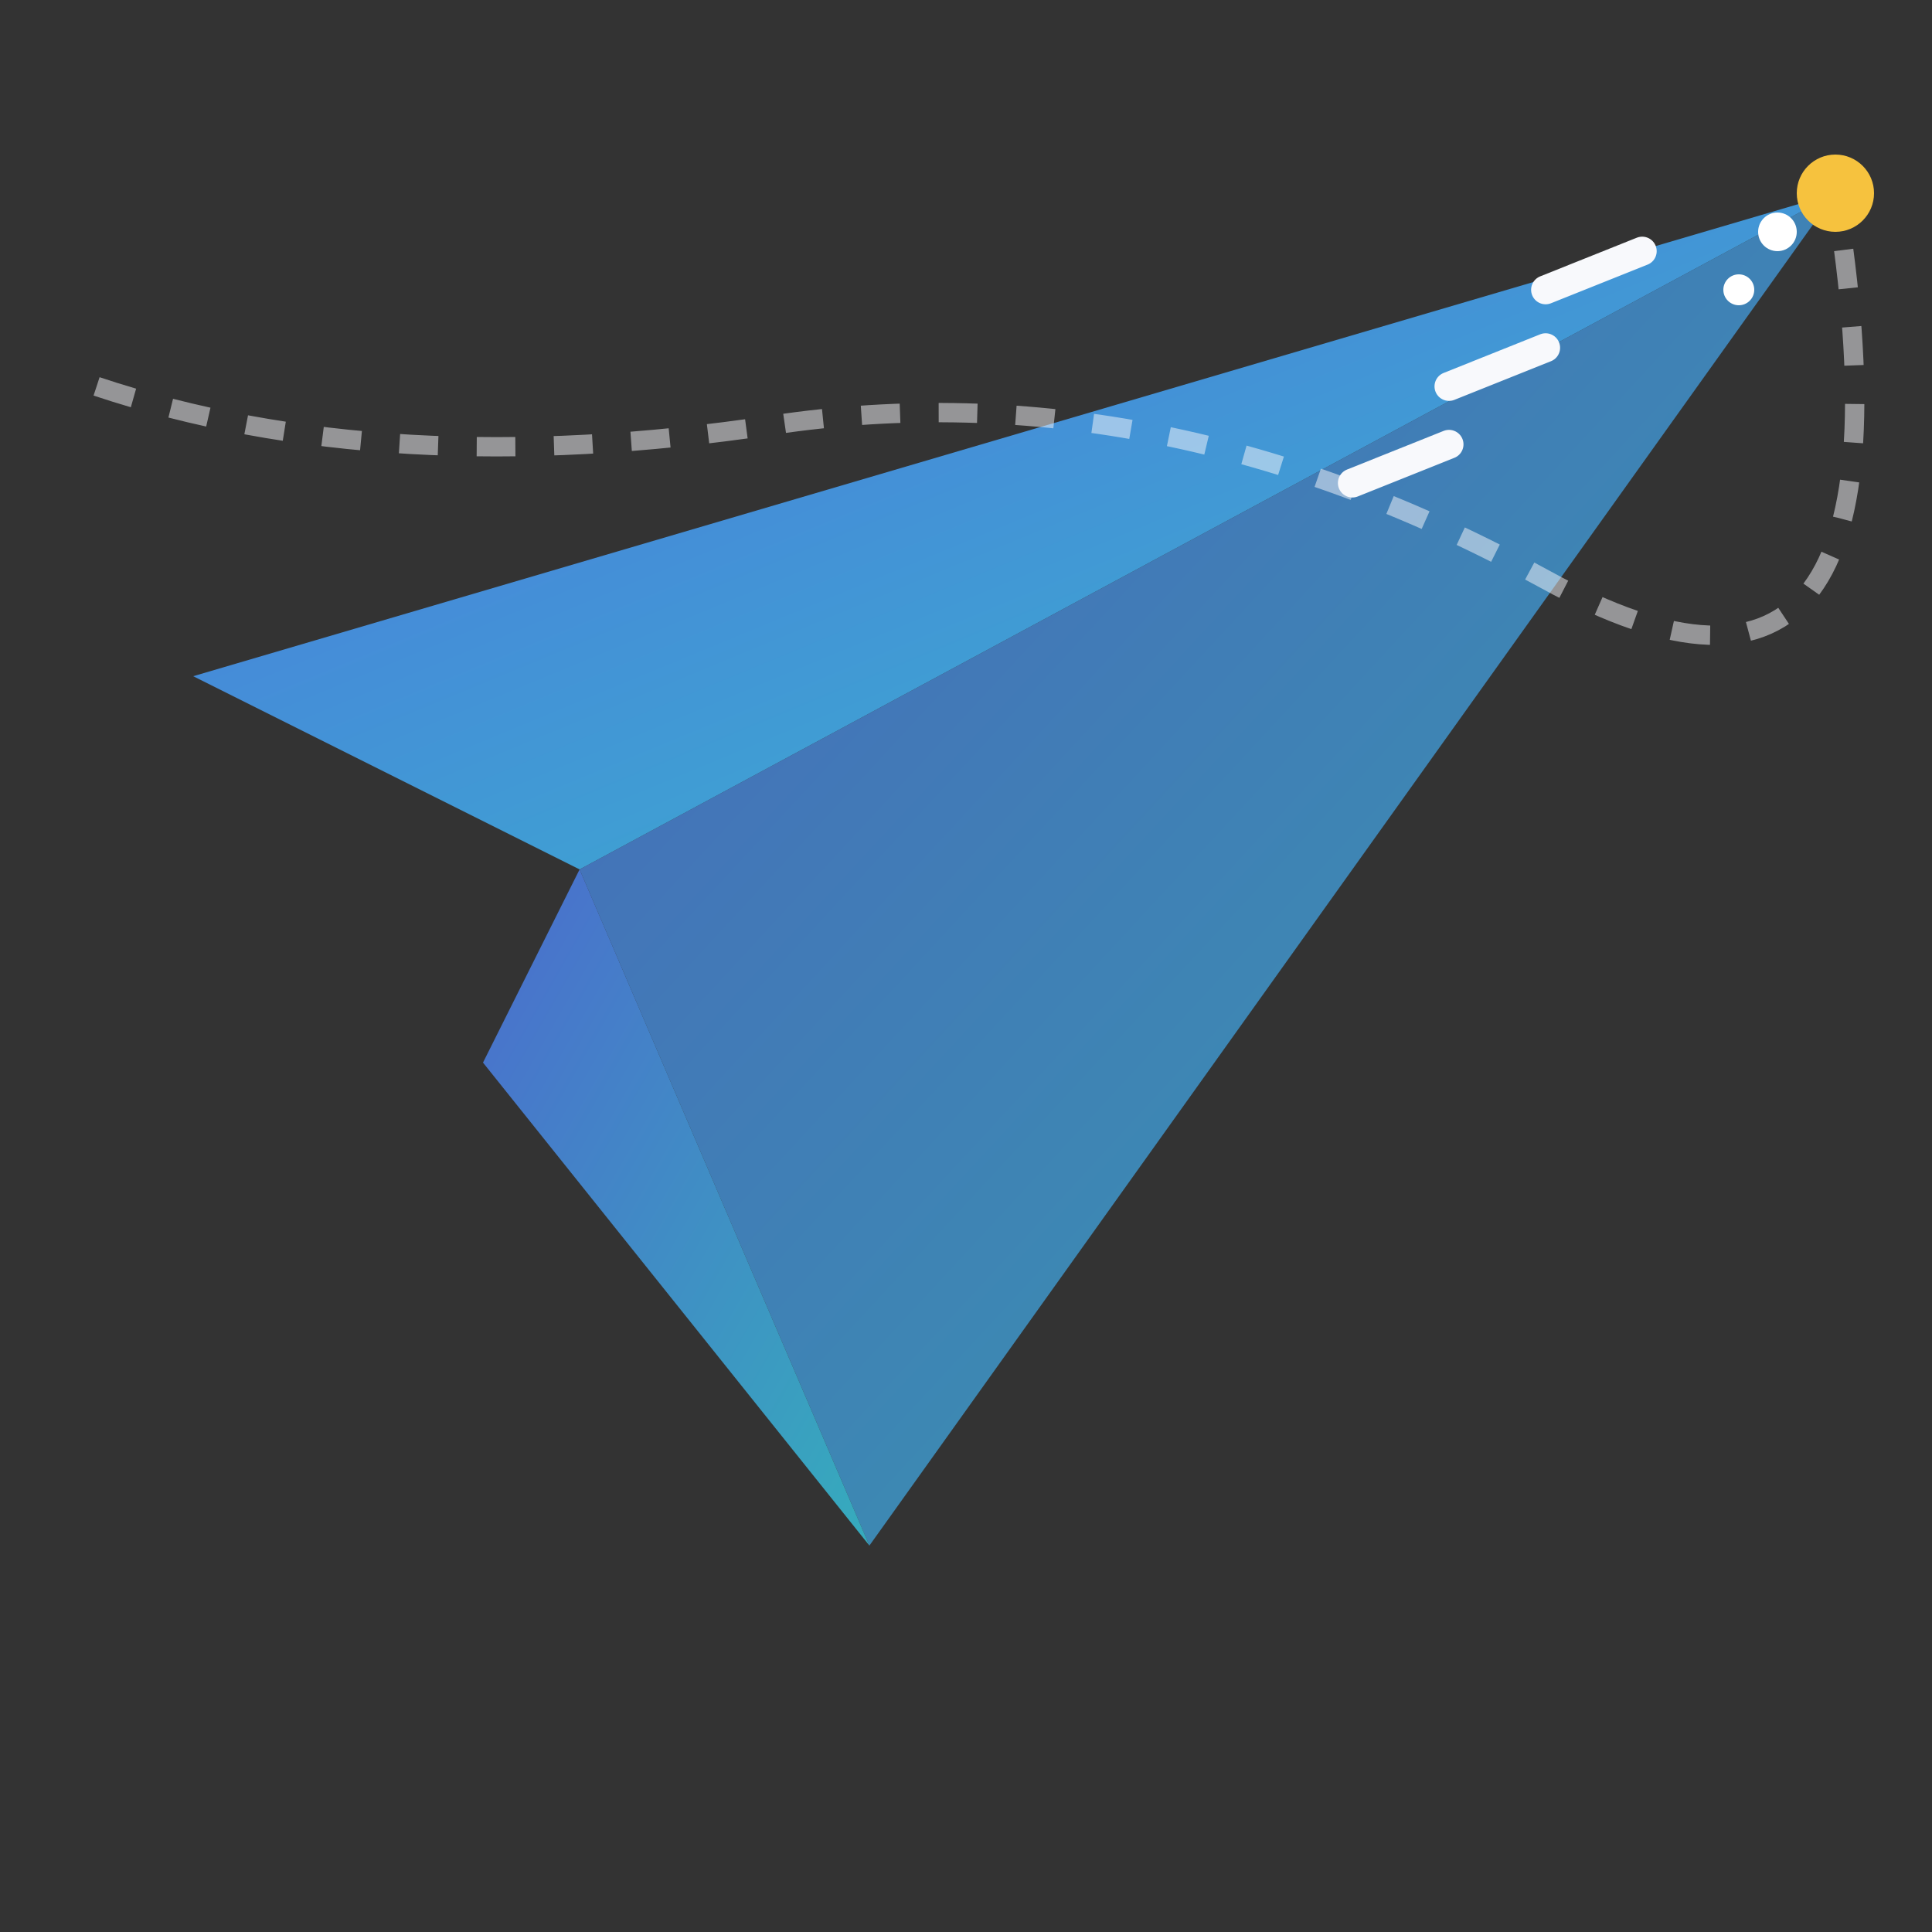 <svg xmlns="http://www.w3.org/2000/svg" viewBox="0 0 100 100" width="100" height="100">
  <rect x="0" y="0" width="100" height="100" fill="#333333" stroke="none"/>
  <defs>
    <linearGradient id="plane-gradient" x1="0%" y1="0%" x2="100%" y2="100%">
      <stop offset="0%" stop-color="#4e73df" />
      <stop offset="100%" stop-color="#36b9cc" />
    </linearGradient>
  </defs>
  
  <!-- Paper Airplane -->
  <path d="M95,10 L30,45 L10,35 L95,10 Z" fill="url(#plane-gradient)" />
  <path d="M95,10 L45,80 L30,45 L95,10 Z" fill="url(#plane-gradient)" opacity="0.8" />
  <path d="M30,45 L45,80 L25,55 L30,45 Z" fill="url(#plane-gradient)" opacity="0.9" />
  
  <!-- Path Line -->
  <path d="M5,20 Q20,25 40,22 T80,30 T95,10" fill="none" stroke="#f8f9fc" stroke-width="1" stroke-dasharray="2,2" opacity="0.5" />
  
  <!-- Speed Lines -->
  <path d="M80,15 L85,13" stroke="#f8f9fc" stroke-width="1.5" stroke-linecap="round" />
  <path d="M75,20 L80,18" stroke="#f8f9fc" stroke-width="1.5" stroke-linecap="round" />
  <path d="M70,25 L75,23" stroke="#f8f9fc" stroke-width="1.5" stroke-linecap="round" />
  
  <!-- Sparkles -->
  <circle cx="95" cy="10" r="2" fill="#f6c23e" />
  <circle cx="92" cy="12" r="1" fill="white" />
  <circle cx="90" cy="15" r="0.8" fill="white" />
</svg> 